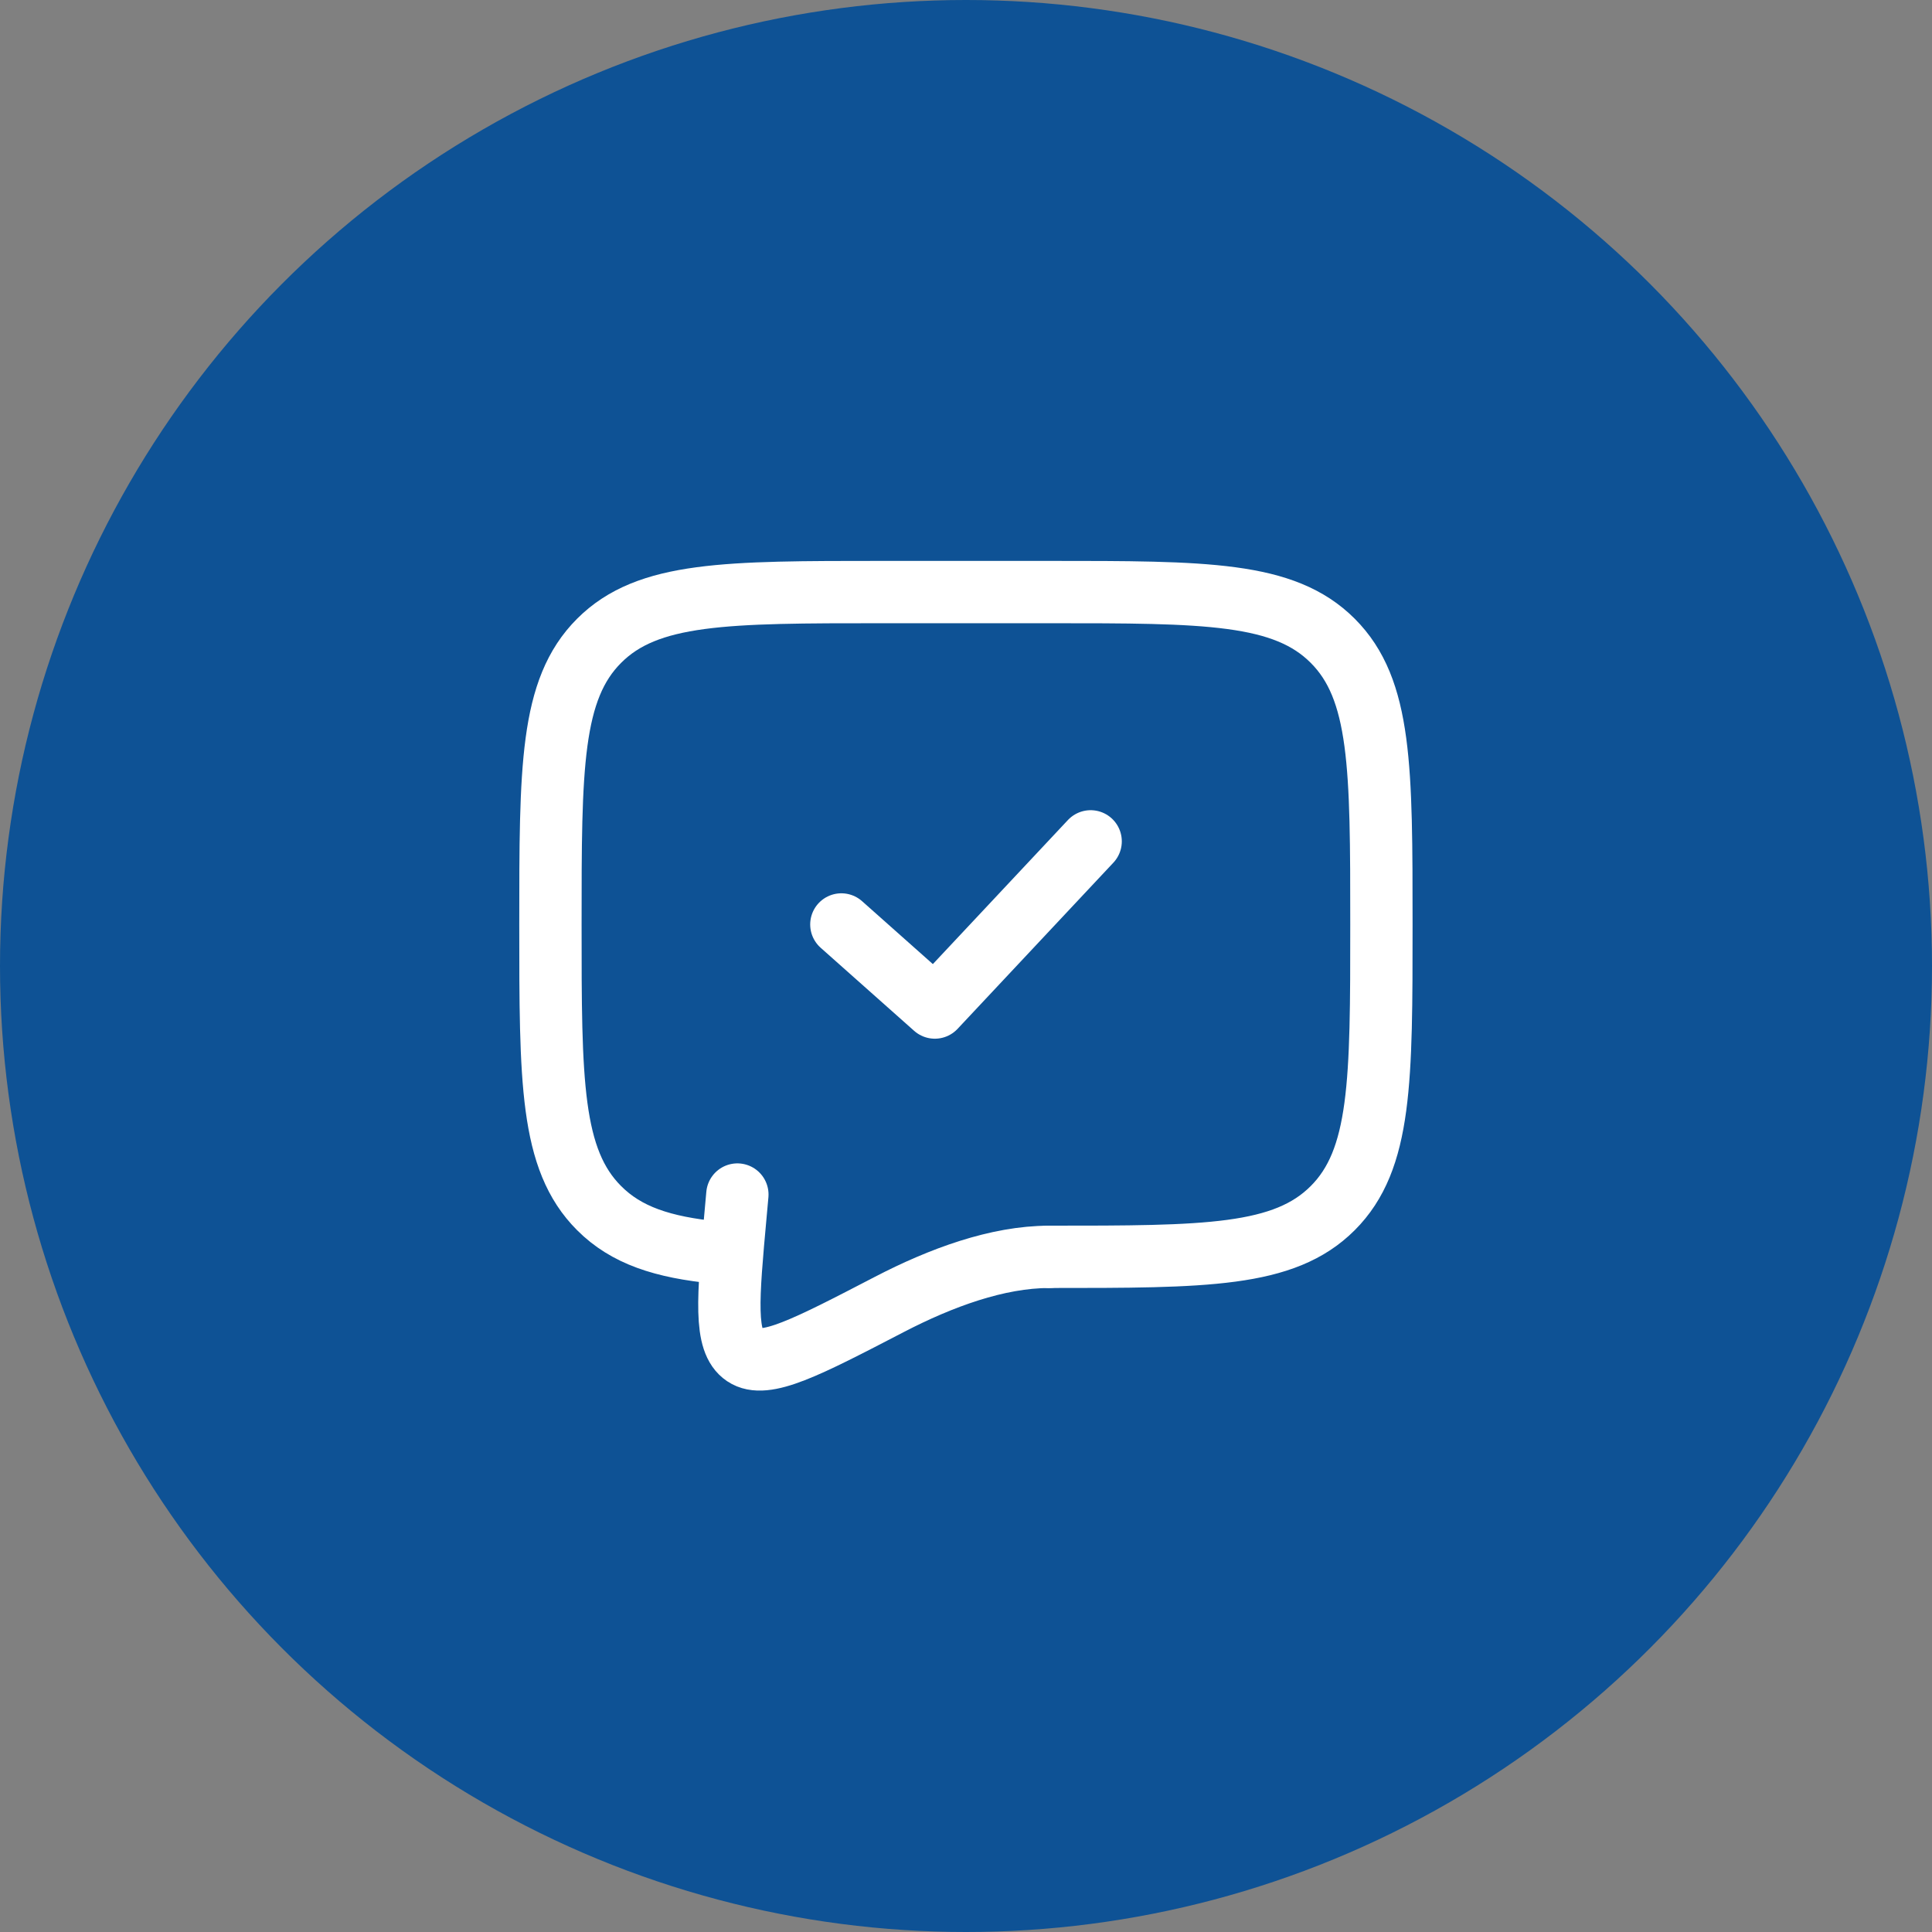 <svg width="62" height="62" viewBox="0 0 62 62" fill="none" xmlns="http://www.w3.org/2000/svg">
<rect x="0" y="0" width="62" height="62" fill="#808080" stroke="none"/>
<circle cx="31" cy="31" r="31" fill="#0E5295"/>
<path d="M33.664 40.333C38.692 40.333 41.207 40.333 42.768 38.771C44.331 37.209 44.331 34.695 44.331 29.667C44.331 24.639 44.331 22.124 42.768 20.563C41.207 19 38.692 19 33.664 19H28.331C23.303 19 20.788 19 19.227 20.563C17.664 22.124 17.664 24.639 17.664 29.667C17.664 34.695 17.664 37.209 19.227 38.771C20.097 39.643 21.264 40.028 22.997 40.197" stroke="white" stroke-width="2" stroke-linecap="round" stroke-linejoin="round"/>
<path d="M27 29.667L30 32.333L35 27" stroke="white" stroke-width="2" stroke-linecap="round" stroke-linejoin="round"/>
<path d="M33.663 40.334C32.015 40.334 30.199 41 28.542 41.86C25.878 43.243 24.546 43.935 23.89 43.493C23.234 43.053 23.358 41.687 23.607 38.955L23.663 38.334" stroke="white" stroke-width="2" stroke-linecap="round"/>
</svg>
